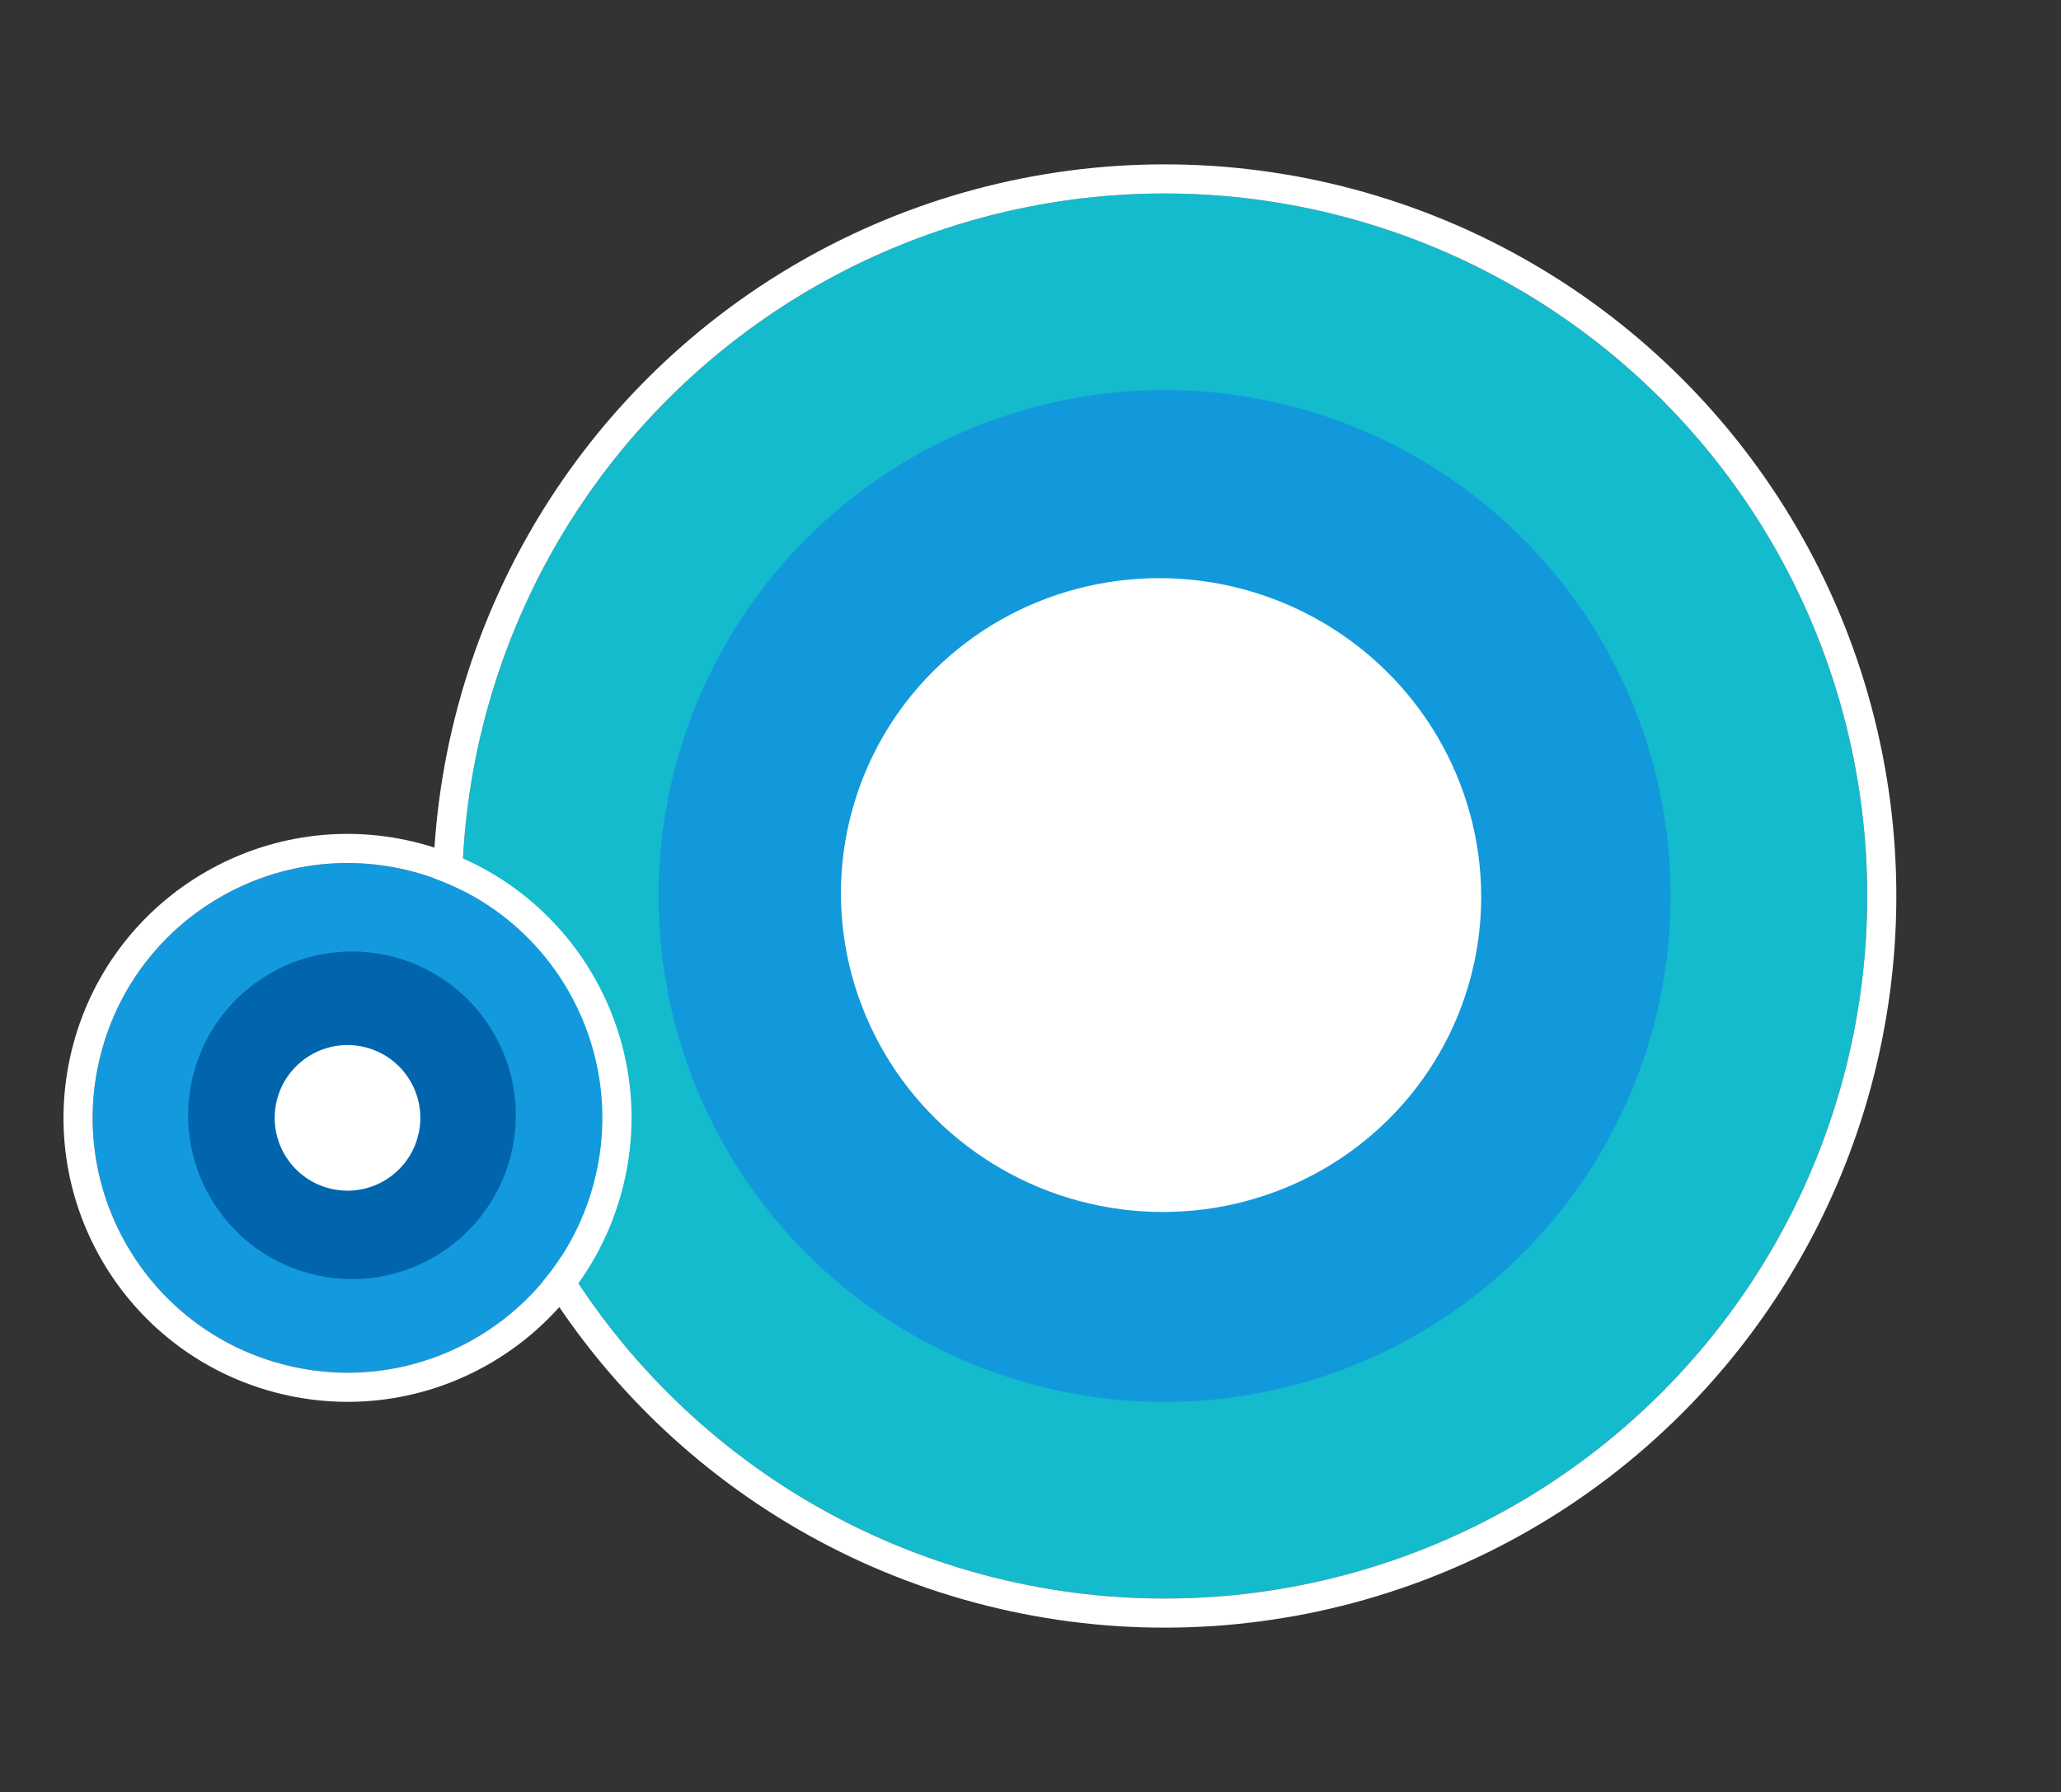 <svg xmlns="http://www.w3.org/2000/svg" width="283.068" height="246.174" viewBox="0 0 283.068 246.174"><rect x="0" y="0" width="283.068" height="246.174" fill="#333333" stroke="none"/><g transform="rotate(105.01 118.03 134.129)"><g fill="#13bbcd" stroke="#fff" stroke-width="4"><circle cx="96.5" cy="96.5" r="96.5" stroke="none"/><circle cx="96.5" cy="96.5" r="98.5" fill="none"/></g><circle cx="69.5" cy="69.5" r="69.5" fill="#1299db" transform="translate(27 27)"/><ellipse cx="43.5" cy="44" fill="#fff" rx="43.5" ry="44" transform="translate(53 53)"/><g fill="#139ade" stroke="#fff" stroke-width="4" transform="translate(120 162)"><circle cx="35" cy="35" r="35" stroke="none"/><circle cx="35" cy="35" r="37" fill="none"/></g><circle cx="22.5" cy="22.5" r="22.5" fill="#0165ae" transform="translate(132 174)"/><circle cx="10" cy="10" r="10" fill="#fff" transform="translate(145 187)"/></g></svg>